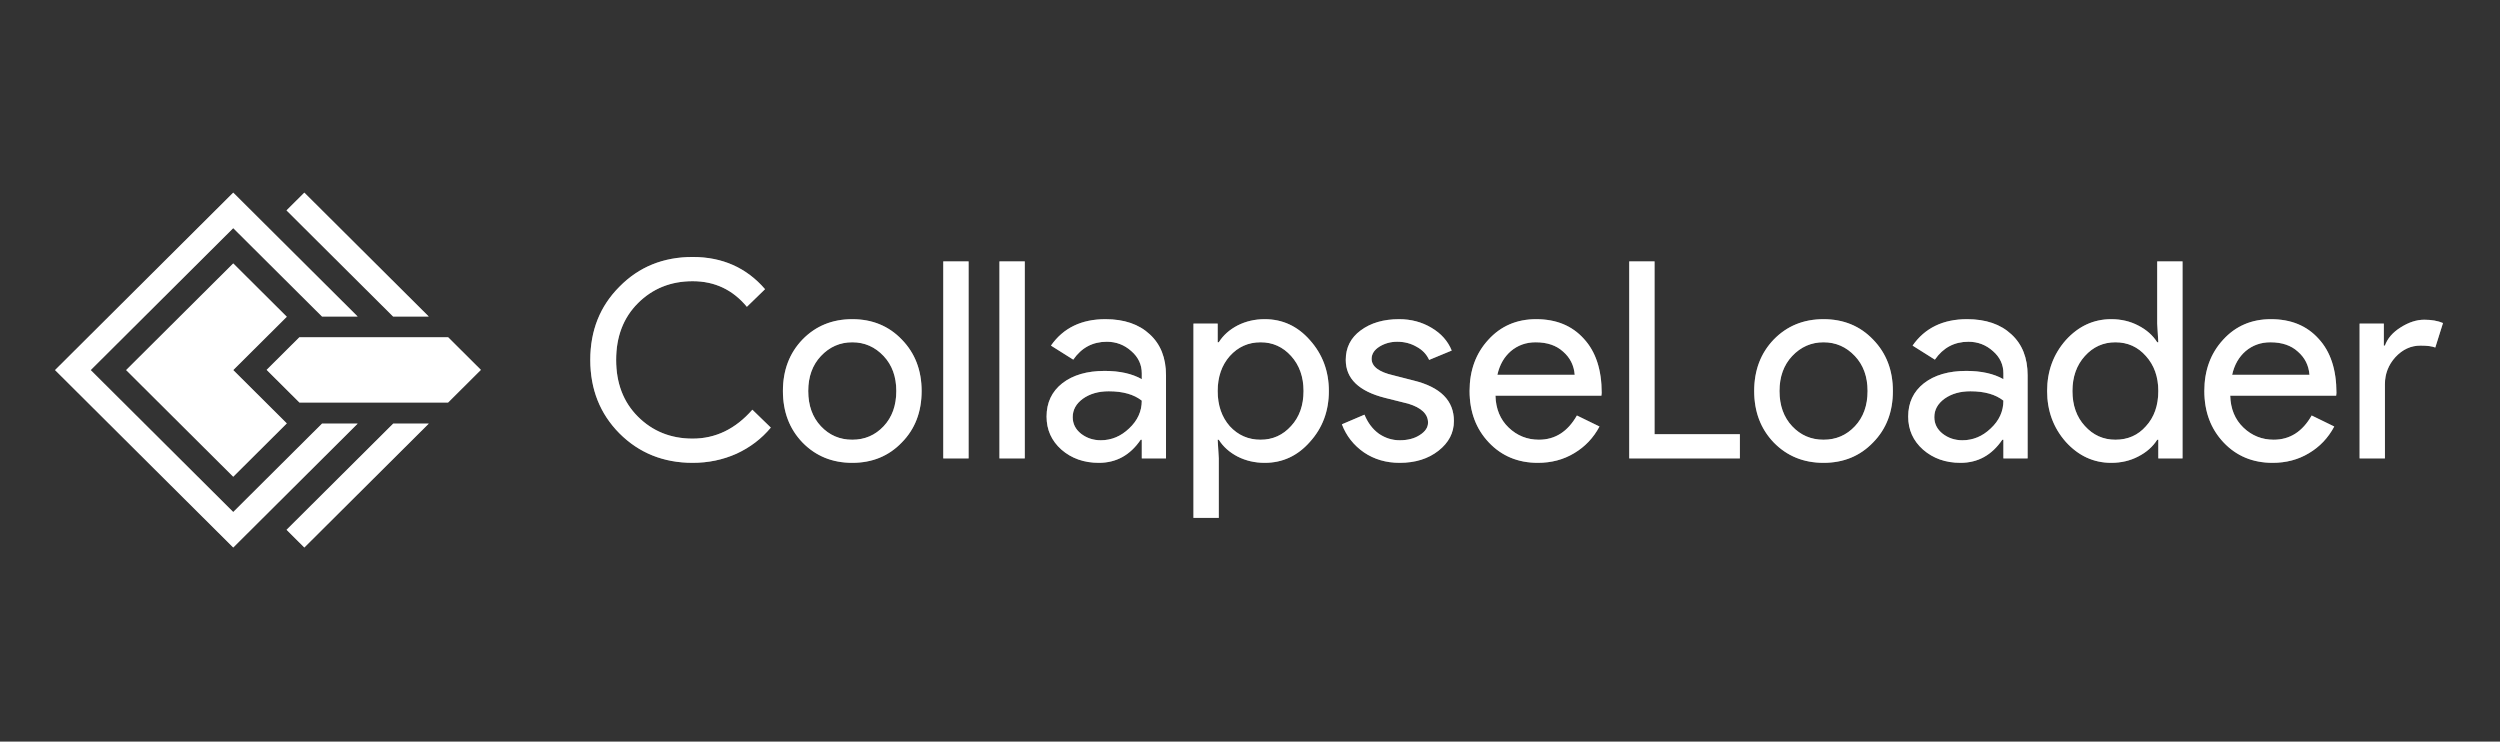 <svg width="1726" height="512" viewBox="0 0 1726 512" fill="none" xmlns="http://www.w3.org/2000/svg">
<rect x="0" y="0" width="1726" height="512" fill="#333333" stroke="none"/>
<path d="M161.026 157.5L222.33 218.542L246.935 218.542L161.026 133L38 255.5L161.026 378L246.935 292.458L222.33 292.458L161.026 353.5L62.605 255.5L161.026 157.5Z" fill="white"/>
<path d="M161.026 181.872L197.998 218.686L161.026 255.5L197.998 292.314L161.026 329.127L87.082 255.5L161.026 181.872Z" fill="white"/>
<path d="M210.108 157.5L271.412 218.542L296.017 218.542L210.108 133L197.805 145.25L197.805 145.25L210.108 157.5L210.108 157.5Z" fill="white"/>
<path d="M296.017 292.458L271.47 292.458L197.834 365.779L210.108 378L296.017 292.458Z" fill="white"/>
<path d="M206.697 232.834L184.079 255.356L206.697 277.877L206.731 277.843L206.731 277.911L309.382 277.911L309.382 277.877L332 255.356L309.382 232.834L309.348 232.868L206.731 232.868L206.697 232.834Z" fill="white"/>
<path d="M478.21 319.54C458.07 319.54 441.223 312.763 427.67 299.21C414.243 285.657 407.53 268.747 407.53 248.48C407.53 228.213 414.243 211.367 427.67 197.94C441.097 184.26 457.943 177.42 478.21 177.42C498.73 177.42 515.387 184.83 528.18 199.65L515.64 211.81C505.887 200.03 493.41 194.14 478.21 194.14C463.137 194.14 450.533 199.207 440.4 209.34C430.393 219.347 425.39 232.393 425.39 248.48C425.39 264.567 430.393 277.613 440.4 287.62C450.533 297.753 463.137 302.82 478.21 302.82C494.043 302.82 507.787 296.17 519.44 282.87L532.17 295.22C525.71 302.947 517.793 308.963 508.42 313.27C499.047 317.45 488.977 319.54 478.21 319.54ZM540.527 269.95C540.527 255.637 545.024 243.793 554.017 234.42C563.137 225.047 574.6 220.36 588.407 220.36C602.214 220.36 613.614 225.047 622.607 234.42C631.727 243.793 636.287 255.637 636.287 269.95C636.287 284.39 631.727 296.233 622.607 305.48C613.614 314.853 602.214 319.54 588.407 319.54C574.6 319.54 563.137 314.853 554.017 305.48C545.024 296.107 540.527 284.263 540.527 269.95ZM558.007 269.95C558.007 279.957 560.92 288.063 566.747 294.27C572.574 300.477 579.794 303.58 588.407 303.58C597.02 303.58 604.24 300.477 610.067 294.27C615.894 288.063 618.807 279.957 618.807 269.95C618.807 260.07 615.894 252.027 610.067 245.82C604.114 239.487 596.894 236.32 588.407 236.32C579.92 236.32 572.7 239.487 566.747 245.82C560.92 252.027 558.007 260.07 558.007 269.95ZM668.718 180.46V316.5H651.238V180.46H668.718ZM707.497 180.46V316.5H690.017V180.46H707.497ZM740.599 288C740.599 292.56 742.499 296.36 746.299 299.4C750.225 302.44 754.785 303.96 759.979 303.96C767.325 303.96 773.849 301.237 779.549 295.79C785.375 290.343 788.289 283.947 788.289 276.6C782.842 272.293 775.242 270.14 765.489 270.14C758.395 270.14 752.442 271.85 747.629 275.27C742.942 278.69 740.599 282.933 740.599 288ZM763.209 220.36C776.129 220.36 786.325 223.843 793.799 230.81C801.272 237.65 805.009 247.087 805.009 259.12V316.5H788.289V303.58H787.529C780.309 314.22 770.682 319.54 758.649 319.54C748.389 319.54 739.775 316.5 732.809 310.42C725.969 304.34 722.549 296.74 722.549 287.62C722.549 277.993 726.159 270.33 733.379 264.63C740.725 258.93 750.479 256.08 762.639 256.08C773.025 256.08 781.575 257.98 788.289 261.78V257.79C788.289 251.71 785.882 246.58 781.069 242.4C776.255 238.093 770.619 235.94 764.159 235.94C754.405 235.94 746.679 240.057 740.979 248.29L725.589 238.6C734.075 226.44 746.615 220.36 763.209 220.36ZM870.324 303.58C878.684 303.58 885.714 300.413 891.414 294.08C897.114 287.873 899.964 279.83 899.964 269.95C899.964 260.197 897.114 252.153 891.414 245.82C885.714 239.487 878.684 236.32 870.324 236.32C861.837 236.32 854.744 239.487 849.044 245.82C843.471 252.153 840.684 260.197 840.684 269.95C840.684 279.83 843.471 287.937 849.044 294.27C854.744 300.477 861.837 303.58 870.324 303.58ZM873.174 319.54C866.334 319.54 860.064 318.083 854.364 315.17C848.791 312.257 844.484 308.393 841.444 303.58H840.684L841.444 316.5V357.54H823.964V223.4H840.684V236.32H841.444C844.484 231.507 848.791 227.643 854.364 224.73C860.064 221.817 866.334 220.36 873.174 220.36C885.461 220.36 895.847 225.173 904.334 234.8C913.074 244.553 917.444 256.27 917.444 269.95C917.444 283.757 913.074 295.473 904.334 305.1C895.847 314.727 885.461 319.54 873.174 319.54ZM1003.78 290.66C1003.78 298.767 1000.23 305.607 993.137 311.18C986.043 316.753 977.113 319.54 966.347 319.54C956.973 319.54 948.74 317.133 941.647 312.32C934.553 307.38 929.487 300.92 926.447 292.94L942.027 286.29C944.307 291.863 947.6 296.233 951.907 299.4C956.34 302.44 961.153 303.96 966.347 303.96C971.92 303.96 976.543 302.757 980.217 300.35C984.017 297.943 985.917 295.093 985.917 291.8C985.917 285.847 981.357 281.477 972.237 278.69L956.277 274.7C938.163 270.14 929.107 261.4 929.107 248.48C929.107 239.993 932.527 233.217 939.367 228.15C946.333 222.957 955.2 220.36 965.967 220.36C974.2 220.36 981.61 222.323 988.197 226.25C994.91 230.177 999.597 235.433 1002.26 242.02L986.677 248.48C984.903 244.553 981.99 241.513 977.937 239.36C974.01 237.08 969.577 235.94 964.637 235.94C960.077 235.94 955.96 237.08 952.287 239.36C948.74 241.64 946.967 244.427 946.967 247.72C946.967 253.04 951.97 256.84 961.977 259.12L976.037 262.73C994.53 267.29 1003.78 276.6 1003.78 290.66ZM1061.72 319.54C1048.04 319.54 1036.77 314.853 1027.9 305.48C1019.03 296.107 1014.6 284.263 1014.6 269.95C1014.6 255.763 1018.91 243.983 1027.52 234.61C1036.13 225.11 1047.15 220.36 1060.58 220.36C1074.39 220.36 1085.34 224.857 1093.45 233.85C1101.68 242.717 1105.8 255.193 1105.8 271.28L1105.61 273.18H1032.46C1032.71 282.3 1035.75 289.647 1041.58 295.22C1047.41 300.793 1054.37 303.58 1062.48 303.58C1073.63 303.58 1082.37 298.007 1088.7 286.86L1104.28 294.46C1100.1 302.313 1094.27 308.457 1086.8 312.89C1079.45 317.323 1071.09 319.54 1061.72 319.54ZM1033.79 258.74H1087.18C1086.67 252.28 1084.01 246.96 1079.2 242.78C1074.51 238.473 1068.18 236.32 1060.2 236.32C1053.61 236.32 1047.91 238.347 1043.1 242.4C1038.41 246.453 1035.31 251.9 1033.79 258.74ZM1201.2 316.5H1124.82V180.46H1142.3V299.78H1201.2V316.5ZM1211.09 269.95C1211.09 255.637 1215.59 243.793 1224.58 234.42C1233.7 225.047 1245.17 220.36 1258.97 220.36C1272.78 220.36 1284.18 225.047 1293.17 234.42C1302.29 243.793 1306.85 255.637 1306.85 269.95C1306.85 284.39 1302.29 296.233 1293.17 305.48C1284.18 314.853 1272.78 319.54 1258.97 319.54C1245.17 319.54 1233.7 314.853 1224.58 305.48C1215.59 296.107 1211.09 284.263 1211.09 269.95ZM1228.57 269.95C1228.57 279.957 1231.49 288.063 1237.31 294.27C1243.14 300.477 1250.36 303.58 1258.97 303.58C1267.59 303.58 1274.81 300.477 1280.63 294.27C1286.46 288.063 1289.37 279.957 1289.37 269.95C1289.37 260.07 1286.46 252.027 1280.63 245.82C1274.68 239.487 1267.46 236.32 1258.97 236.32C1250.49 236.32 1243.27 239.487 1237.31 245.82C1231.49 252.027 1228.57 260.07 1228.57 269.95ZM1335.46 288C1335.46 292.56 1337.36 296.36 1341.16 299.4C1345.09 302.44 1349.65 303.96 1354.84 303.96C1362.19 303.96 1368.71 301.237 1374.41 295.79C1380.24 290.343 1383.15 283.947 1383.15 276.6C1377.71 272.293 1370.11 270.14 1360.35 270.14C1353.26 270.14 1347.31 271.85 1342.49 275.27C1337.81 278.69 1335.46 282.933 1335.46 288ZM1358.07 220.36C1370.99 220.36 1381.19 223.843 1388.66 230.81C1396.14 237.65 1399.87 247.087 1399.87 259.12V316.5H1383.15V303.58H1382.39C1375.17 314.22 1365.55 319.54 1353.51 319.54C1343.25 319.54 1334.64 316.5 1327.67 310.42C1320.83 304.34 1317.41 296.74 1317.41 287.62C1317.41 277.993 1321.02 270.33 1328.24 264.63C1335.59 258.93 1345.34 256.08 1357.5 256.08C1367.89 256.08 1376.44 257.98 1383.15 261.78V257.79C1383.15 251.71 1380.75 246.58 1375.93 242.4C1371.12 238.093 1365.48 235.94 1359.02 235.94C1349.27 235.94 1341.54 240.057 1335.84 248.29L1320.45 238.6C1328.94 226.44 1341.48 220.36 1358.07 220.36ZM1460.46 303.58C1469.07 303.58 1476.1 300.477 1481.55 294.27C1487.25 288.063 1490.1 279.957 1490.1 269.95C1490.1 260.197 1487.25 252.153 1481.55 245.82C1475.98 239.487 1468.95 236.32 1460.46 236.32C1452.1 236.32 1445.07 239.487 1439.37 245.82C1433.67 252.153 1430.82 260.197 1430.82 269.95C1430.82 279.83 1433.67 287.873 1439.37 294.08C1445.07 300.413 1452.1 303.58 1460.46 303.58ZM1457.61 319.54C1445.45 319.54 1435 314.727 1426.26 305.1C1417.65 295.347 1413.34 283.63 1413.34 269.95C1413.34 256.27 1417.65 244.553 1426.26 234.8C1435 225.173 1445.45 220.36 1457.61 220.36C1464.45 220.36 1470.66 221.817 1476.23 224.73C1481.93 227.643 1486.3 231.507 1489.34 236.32H1490.1L1489.34 223.4V180.46H1506.82V316.5H1490.1V303.58H1489.34C1486.3 308.393 1481.93 312.257 1476.23 315.17C1470.66 318.083 1464.45 319.54 1457.61 319.54ZM1569 319.54C1555.32 319.54 1544.05 314.853 1535.18 305.48C1526.32 296.107 1521.88 284.263 1521.88 269.95C1521.88 255.763 1526.19 243.983 1534.8 234.61C1543.42 225.11 1554.44 220.36 1567.86 220.36C1581.67 220.36 1592.63 224.857 1600.73 233.85C1608.97 242.717 1613.08 255.193 1613.08 271.28L1612.89 273.18H1539.74C1540 282.3 1543.04 289.647 1548.86 295.22C1554.69 300.793 1561.66 303.58 1569.76 303.58C1580.91 303.58 1589.65 298.007 1595.98 286.86L1611.56 294.46C1607.38 302.313 1601.56 308.457 1594.08 312.89C1586.74 317.323 1578.38 319.54 1569 319.54ZM1541.07 258.74H1594.46C1593.96 252.28 1591.3 246.96 1586.48 242.78C1581.8 238.473 1575.46 236.32 1567.48 236.32C1560.9 236.32 1555.2 238.347 1550.38 242.4C1545.7 246.453 1542.59 251.9 1541.07 258.74ZM1646.55 316.5H1629.07V223.4H1645.79V238.6H1646.55C1648.32 233.66 1651.93 229.48 1657.38 226.06C1662.95 222.513 1668.4 220.74 1673.72 220.74C1678.79 220.74 1683.09 221.5 1686.64 223.02L1681.32 239.93C1679.17 239.043 1675.75 238.6 1671.06 238.6C1664.47 238.6 1658.71 241.26 1653.77 246.58C1648.96 251.9 1646.55 258.107 1646.55 265.2V316.5Z" fill="white"/>
<g opacity="0.4">
<path d="M161.026 157.5L222.33 218.542L246.935 218.542L161.026 133L38 255.5L161.026 378L246.935 292.458L222.33 292.458L161.026 353.5L62.605 255.5L161.026 157.5Z" fill="white"/>
<path d="M161.026 181.872L197.998 218.686L161.026 255.5L197.998 292.314L161.026 329.127L87.082 255.5L161.026 181.872Z" fill="white"/>
<path d="M210.108 157.5L271.412 218.542L296.017 218.542L210.108 133L197.805 145.25L197.805 145.25L210.108 157.5L210.108 157.5Z" fill="white"/>
<path d="M296.017 292.458L271.47 292.458L197.834 365.779L210.108 378L296.017 292.458Z" fill="white"/>
<path d="M206.697 232.834L184.079 255.356L206.697 277.877L206.731 277.843L206.731 277.911L309.382 277.911L309.382 277.877L332 255.356L309.382 232.834L309.348 232.868L206.731 232.868L206.697 232.834Z" fill="white"/>
<path d="M478.21 319.54C458.07 319.54 441.223 312.763 427.67 299.21C414.243 285.657 407.53 268.747 407.53 248.48C407.53 228.213 414.243 211.367 427.67 197.94C441.097 184.26 457.943 177.42 478.21 177.42C498.73 177.42 515.387 184.83 528.18 199.65L515.64 211.81C505.887 200.03 493.41 194.14 478.21 194.14C463.137 194.14 450.533 199.207 440.4 209.34C430.393 219.347 425.39 232.393 425.39 248.48C425.39 264.567 430.393 277.613 440.4 287.62C450.533 297.753 463.137 302.82 478.21 302.82C494.043 302.82 507.787 296.17 519.44 282.87L532.17 295.22C525.71 302.947 517.793 308.963 508.42 313.27C499.047 317.45 488.977 319.54 478.21 319.54ZM540.527 269.95C540.527 255.637 545.024 243.793 554.017 234.42C563.137 225.047 574.6 220.36 588.407 220.36C602.214 220.36 613.614 225.047 622.607 234.42C631.727 243.793 636.287 255.637 636.287 269.95C636.287 284.39 631.727 296.233 622.607 305.48C613.614 314.853 602.214 319.54 588.407 319.54C574.6 319.54 563.137 314.853 554.017 305.48C545.024 296.107 540.527 284.263 540.527 269.95ZM558.007 269.95C558.007 279.957 560.92 288.063 566.747 294.27C572.574 300.477 579.794 303.58 588.407 303.58C597.02 303.58 604.24 300.477 610.067 294.27C615.894 288.063 618.807 279.957 618.807 269.95C618.807 260.07 615.894 252.027 610.067 245.82C604.114 239.487 596.894 236.32 588.407 236.32C579.92 236.32 572.7 239.487 566.747 245.82C560.92 252.027 558.007 260.07 558.007 269.95ZM668.718 180.46V316.5H651.238V180.46H668.718ZM707.497 180.46V316.5H690.017V180.46H707.497ZM740.599 288C740.599 292.56 742.499 296.36 746.299 299.4C750.225 302.44 754.785 303.96 759.979 303.96C767.325 303.96 773.849 301.237 779.549 295.79C785.375 290.343 788.289 283.947 788.289 276.6C782.842 272.293 775.242 270.14 765.489 270.14C758.395 270.14 752.442 271.85 747.629 275.27C742.942 278.69 740.599 282.933 740.599 288ZM763.209 220.36C776.129 220.36 786.325 223.843 793.799 230.81C801.272 237.65 805.009 247.087 805.009 259.12V316.5H788.289V303.58H787.529C780.309 314.22 770.682 319.54 758.649 319.54C748.389 319.54 739.775 316.5 732.809 310.42C725.969 304.34 722.549 296.74 722.549 287.62C722.549 277.993 726.159 270.33 733.379 264.63C740.725 258.93 750.479 256.08 762.639 256.08C773.025 256.08 781.575 257.98 788.289 261.78V257.79C788.289 251.71 785.882 246.58 781.069 242.4C776.255 238.093 770.619 235.94 764.159 235.94C754.405 235.94 746.679 240.057 740.979 248.29L725.589 238.6C734.075 226.44 746.615 220.36 763.209 220.36ZM870.324 303.58C878.684 303.58 885.714 300.413 891.414 294.08C897.114 287.873 899.964 279.83 899.964 269.95C899.964 260.197 897.114 252.153 891.414 245.82C885.714 239.487 878.684 236.32 870.324 236.32C861.837 236.32 854.744 239.487 849.044 245.82C843.471 252.153 840.684 260.197 840.684 269.95C840.684 279.83 843.471 287.937 849.044 294.27C854.744 300.477 861.837 303.58 870.324 303.58ZM873.174 319.54C866.334 319.54 860.064 318.083 854.364 315.17C848.791 312.257 844.484 308.393 841.444 303.58H840.684L841.444 316.5V357.54H823.964V223.4H840.684V236.32H841.444C844.484 231.507 848.791 227.643 854.364 224.73C860.064 221.817 866.334 220.36 873.174 220.36C885.461 220.36 895.847 225.173 904.334 234.8C913.074 244.553 917.444 256.27 917.444 269.95C917.444 283.757 913.074 295.473 904.334 305.1C895.847 314.727 885.461 319.54 873.174 319.54ZM1003.78 290.66C1003.78 298.767 1000.23 305.607 993.137 311.18C986.043 316.753 977.113 319.54 966.347 319.54C956.973 319.54 948.74 317.133 941.647 312.32C934.553 307.38 929.487 300.92 926.447 292.94L942.027 286.29C944.307 291.863 947.6 296.233 951.907 299.4C956.34 302.44 961.153 303.96 966.347 303.96C971.92 303.96 976.543 302.757 980.217 300.35C984.017 297.943 985.917 295.093 985.917 291.8C985.917 285.847 981.357 281.477 972.237 278.69L956.277 274.7C938.163 270.14 929.107 261.4 929.107 248.48C929.107 239.993 932.527 233.217 939.367 228.15C946.333 222.957 955.2 220.36 965.967 220.36C974.2 220.36 981.61 222.323 988.197 226.25C994.91 230.177 999.597 235.433 1002.26 242.02L986.677 248.48C984.903 244.553 981.99 241.513 977.937 239.36C974.01 237.08 969.577 235.94 964.637 235.94C960.077 235.94 955.96 237.08 952.287 239.36C948.74 241.64 946.967 244.427 946.967 247.72C946.967 253.04 951.97 256.84 961.977 259.12L976.037 262.73C994.53 267.29 1003.78 276.6 1003.78 290.66ZM1061.72 319.54C1048.04 319.54 1036.77 314.853 1027.9 305.48C1019.03 296.107 1014.6 284.263 1014.6 269.95C1014.6 255.763 1018.91 243.983 1027.52 234.61C1036.13 225.11 1047.15 220.36 1060.58 220.36C1074.39 220.36 1085.34 224.857 1093.45 233.85C1101.68 242.717 1105.8 255.193 1105.8 271.28L1105.61 273.18H1032.46C1032.71 282.3 1035.75 289.647 1041.58 295.22C1047.41 300.793 1054.37 303.58 1062.48 303.58C1073.63 303.58 1082.37 298.007 1088.7 286.86L1104.28 294.46C1100.1 302.313 1094.27 308.457 1086.8 312.89C1079.45 317.323 1071.09 319.54 1061.72 319.54ZM1033.79 258.74H1087.18C1086.67 252.28 1084.01 246.96 1079.2 242.78C1074.51 238.473 1068.18 236.32 1060.2 236.32C1053.61 236.32 1047.91 238.347 1043.1 242.4C1038.41 246.453 1035.31 251.9 1033.79 258.74ZM1201.2 316.5H1124.82V180.46H1142.3V299.78H1201.2V316.5ZM1211.09 269.95C1211.09 255.637 1215.59 243.793 1224.58 234.42C1233.7 225.047 1245.17 220.36 1258.97 220.36C1272.78 220.36 1284.18 225.047 1293.17 234.42C1302.29 243.793 1306.85 255.637 1306.85 269.95C1306.85 284.39 1302.29 296.233 1293.17 305.48C1284.18 314.853 1272.78 319.54 1258.97 319.54C1245.17 319.54 1233.7 314.853 1224.58 305.48C1215.59 296.107 1211.09 284.263 1211.09 269.95ZM1228.57 269.95C1228.57 279.957 1231.49 288.063 1237.31 294.27C1243.14 300.477 1250.36 303.58 1258.97 303.58C1267.59 303.58 1274.81 300.477 1280.63 294.27C1286.46 288.063 1289.37 279.957 1289.37 269.95C1289.37 260.07 1286.46 252.027 1280.63 245.82C1274.68 239.487 1267.46 236.32 1258.97 236.32C1250.49 236.32 1243.27 239.487 1237.31 245.82C1231.49 252.027 1228.57 260.07 1228.57 269.95ZM1335.46 288C1335.46 292.56 1337.36 296.36 1341.16 299.4C1345.09 302.44 1349.65 303.96 1354.84 303.96C1362.19 303.96 1368.71 301.237 1374.41 295.79C1380.24 290.343 1383.15 283.947 1383.15 276.6C1377.71 272.293 1370.11 270.14 1360.35 270.14C1353.26 270.14 1347.31 271.85 1342.49 275.27C1337.81 278.69 1335.46 282.933 1335.46 288ZM1358.07 220.36C1370.99 220.36 1381.19 223.843 1388.66 230.81C1396.14 237.65 1399.87 247.087 1399.87 259.12V316.5H1383.15V303.58H1382.39C1375.17 314.22 1365.55 319.54 1353.51 319.54C1343.25 319.54 1334.64 316.5 1327.67 310.42C1320.83 304.34 1317.41 296.74 1317.41 287.62C1317.41 277.993 1321.02 270.33 1328.24 264.63C1335.59 258.93 1345.34 256.08 1357.5 256.08C1367.89 256.08 1376.44 257.98 1383.15 261.78V257.79C1383.15 251.71 1380.75 246.58 1375.93 242.4C1371.12 238.093 1365.48 235.94 1359.02 235.94C1349.27 235.94 1341.54 240.057 1335.84 248.29L1320.45 238.6C1328.94 226.44 1341.48 220.36 1358.07 220.36ZM1460.46 303.58C1469.07 303.58 1476.1 300.477 1481.55 294.27C1487.25 288.063 1490.1 279.957 1490.1 269.95C1490.1 260.197 1487.25 252.153 1481.55 245.82C1475.98 239.487 1468.95 236.32 1460.46 236.32C1452.1 236.32 1445.07 239.487 1439.37 245.82C1433.67 252.153 1430.82 260.197 1430.82 269.95C1430.82 279.83 1433.67 287.873 1439.37 294.08C1445.07 300.413 1452.1 303.58 1460.46 303.58ZM1457.61 319.54C1445.45 319.54 1435 314.727 1426.26 305.1C1417.65 295.347 1413.34 283.63 1413.34 269.95C1413.34 256.27 1417.65 244.553 1426.26 234.8C1435 225.173 1445.45 220.36 1457.61 220.36C1464.45 220.36 1470.66 221.817 1476.23 224.73C1481.93 227.643 1486.3 231.507 1489.34 236.32H1490.1L1489.34 223.4V180.46H1506.82V316.5H1490.1V303.58H1489.34C1486.3 308.393 1481.93 312.257 1476.23 315.17C1470.66 318.083 1464.45 319.54 1457.61 319.54ZM1569 319.54C1555.32 319.54 1544.05 314.853 1535.18 305.48C1526.32 296.107 1521.88 284.263 1521.88 269.95C1521.88 255.763 1526.19 243.983 1534.8 234.61C1543.42 225.11 1554.44 220.36 1567.86 220.36C1581.67 220.36 1592.63 224.857 1600.73 233.85C1608.97 242.717 1613.08 255.193 1613.08 271.28L1612.89 273.18H1539.74C1540 282.3 1543.04 289.647 1548.86 295.22C1554.69 300.793 1561.66 303.58 1569.76 303.58C1580.91 303.58 1589.65 298.007 1595.98 286.86L1611.56 294.46C1607.38 302.313 1601.56 308.457 1594.08 312.89C1586.74 317.323 1578.38 319.54 1569 319.54ZM1541.07 258.74H1594.46C1593.96 252.28 1591.3 246.96 1586.48 242.78C1581.8 238.473 1575.46 236.32 1567.48 236.32C1560.9 236.32 1555.2 238.347 1550.38 242.4C1545.7 246.453 1542.59 251.9 1541.07 258.74ZM1646.55 316.5H1629.07V223.4H1645.79V238.6H1646.55C1648.32 233.66 1651.93 229.48 1657.38 226.06C1662.95 222.513 1668.4 220.74 1673.72 220.74C1678.79 220.74 1683.09 221.5 1686.64 223.02L1681.32 239.93C1679.17 239.043 1675.75 238.6 1671.06 238.6C1664.47 238.6 1658.71 241.26 1653.77 246.58C1648.96 251.9 1646.55 258.107 1646.55 265.2V316.5Z" fill="white"/>
</g>
</svg>
